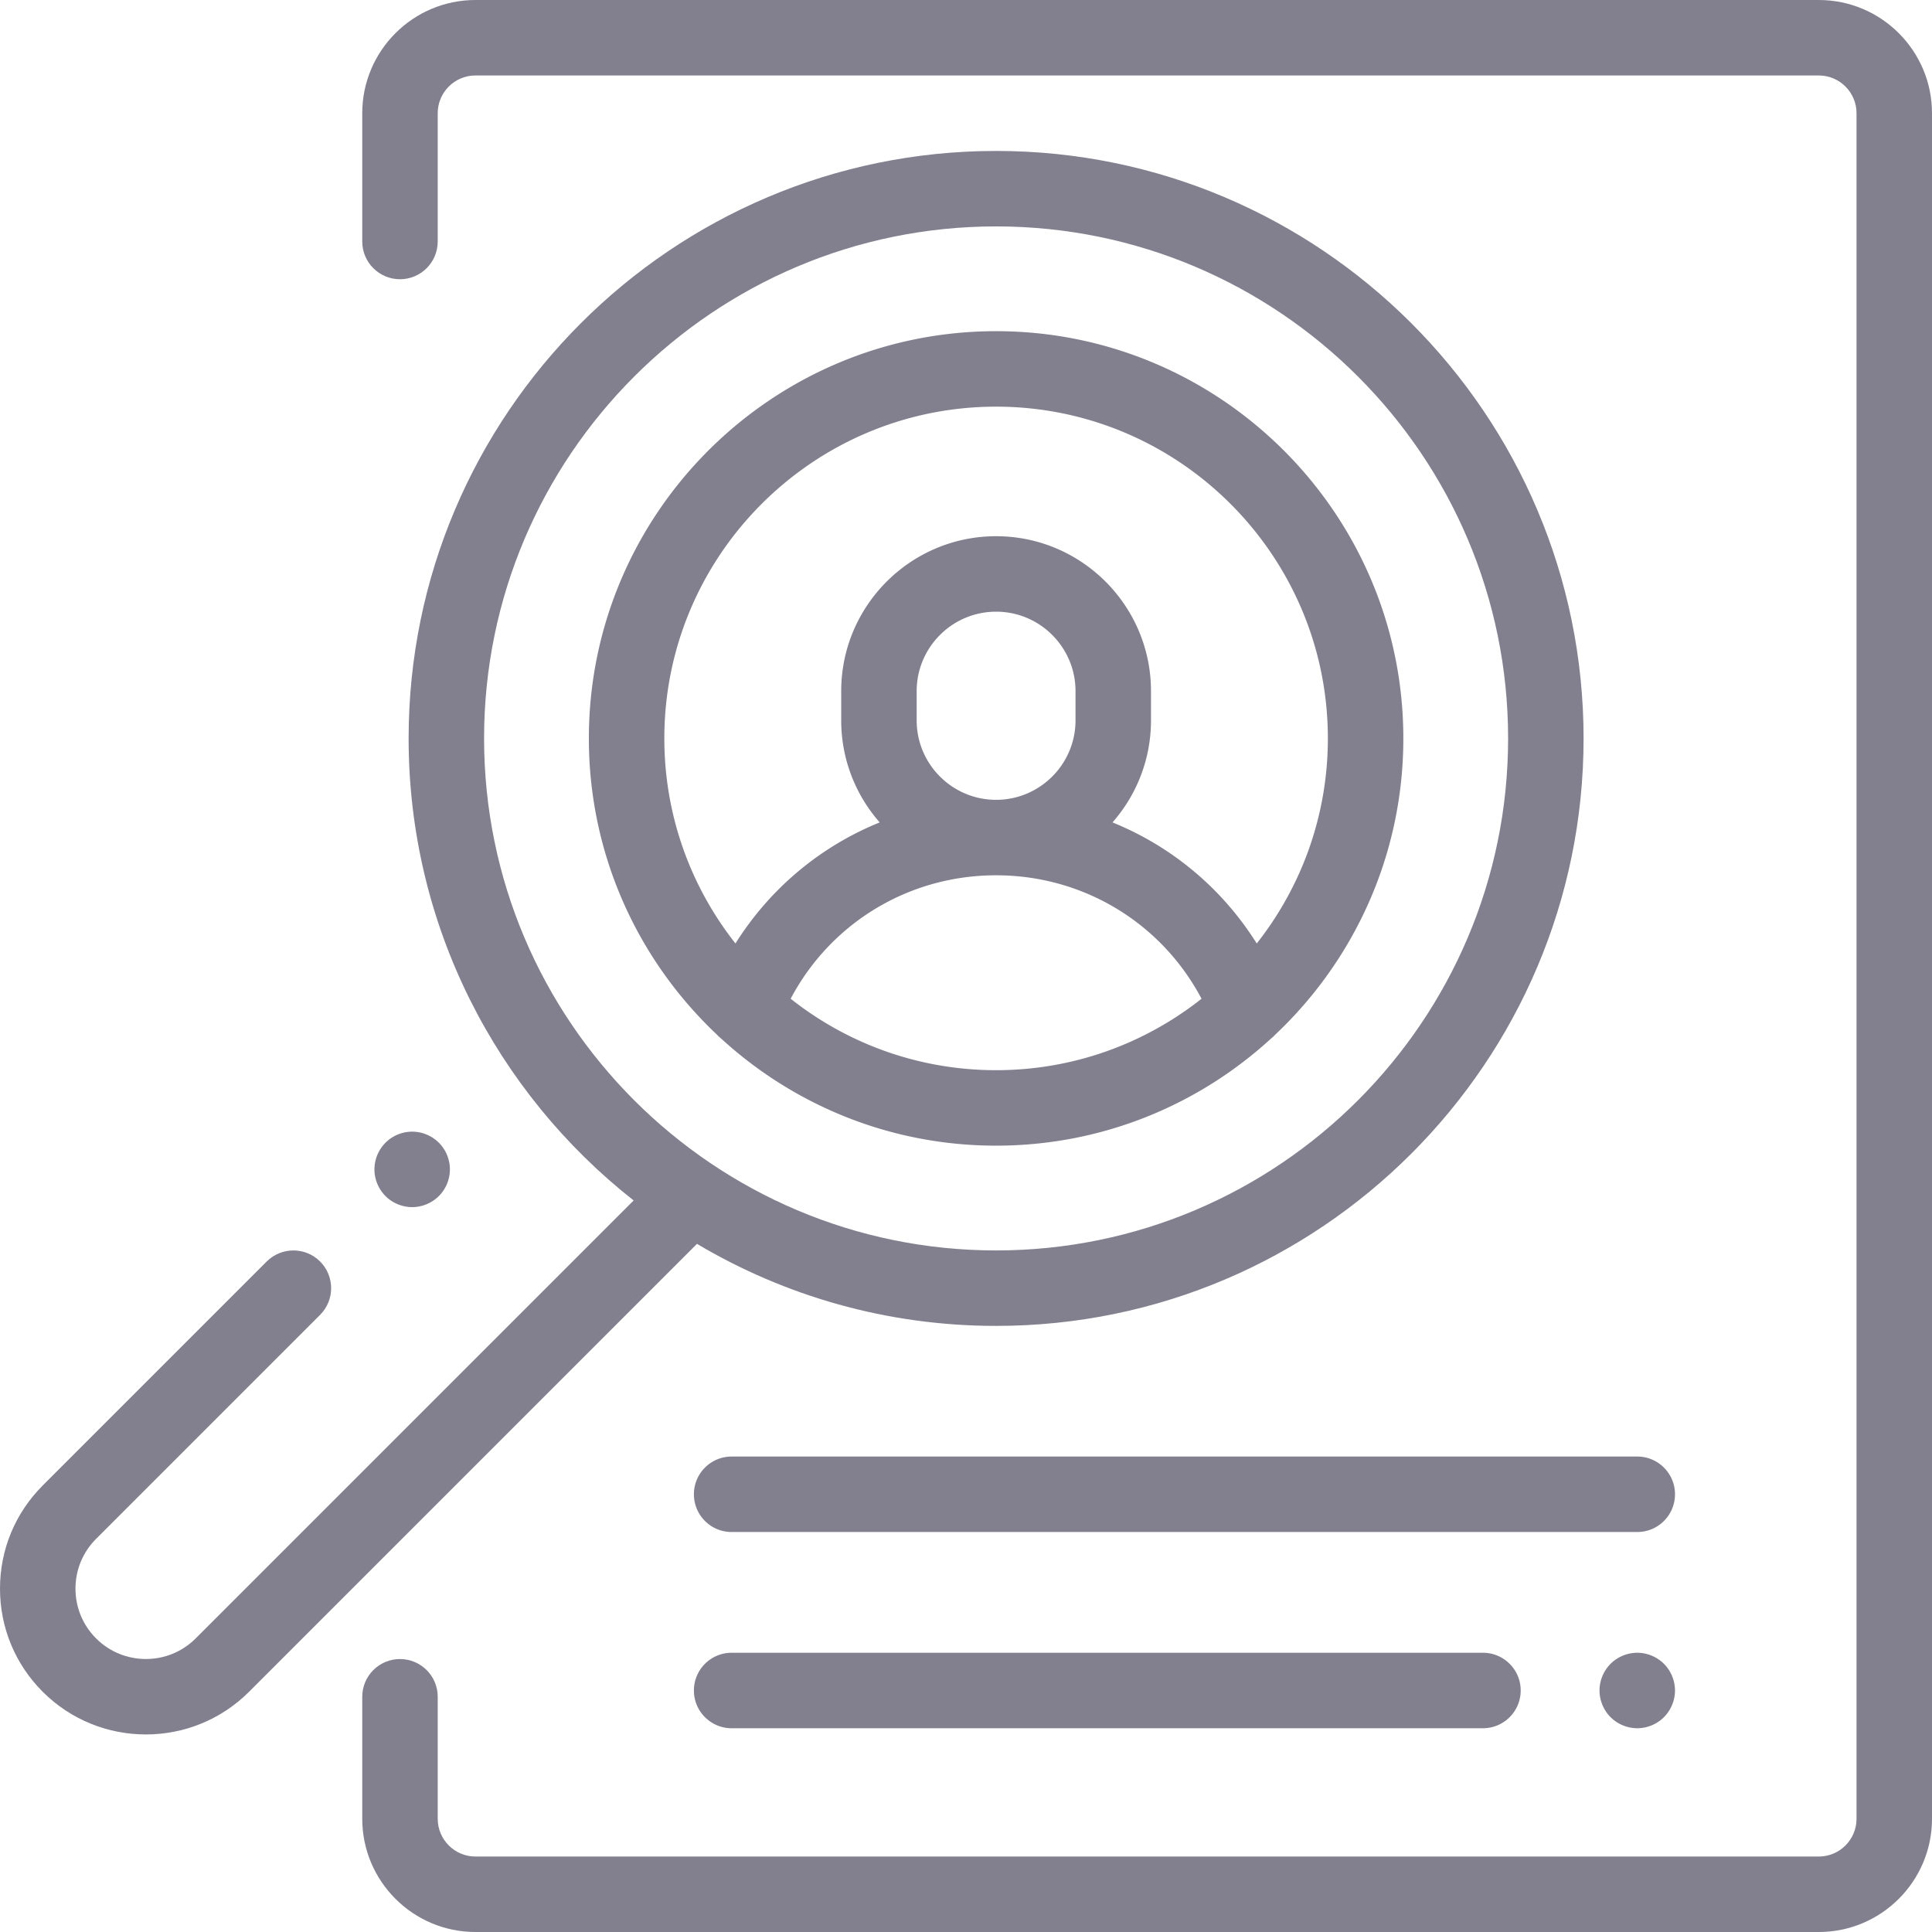 <svg xmlns="http://www.w3.org/2000/svg" width="512" height="512"><path d="M482 0H126c-16.542 0-30 13.458-30 30v34c0 5.522 4.477 10 10 10s10-4.478 10-10V30c0-5.514 4.486-10 10-10h356c5.514 0 10 4.486 10 10v452c0 5.514-4.486 10-10 10H126c-5.514 0-10-4.486-10-10v-32.335c0-5.522-4.477-10-10-10s-10 4.478-10 10V482c0 16.542 13.458 30 30 30h356c16.542 0 30-13.458 30-30V30c0-16.542-13.458-30-30-30z" fill="#827f8f"/><path d="M433.893 386h-240c-5.523 0-10 4.478-10 10s4.477 10 10 10h240c5.523 0 10-4.478 10-10s-4.477-10-10-10zm7.067 54.93a10.054 10.054 0 0 0-7.07-2.93c-2.63 0-5.21 1.069-7.07 2.93-1.86 1.861-2.93 4.44-2.93 7.07s1.07 5.21 2.93 7.069a10.077 10.077 0 0 0 7.07 2.931c2.64 0 5.21-1.07 7.07-2.931 1.86-1.859 2.93-4.439 2.93-7.069s-1.07-5.21-2.93-7.07zM393 438H193.893c-5.523 0-10 4.478-10 10s4.477 10 10 10H393c5.523 0 10-4.478 10-10s-4.477-10-10-10zM263.977 87.767c-59.508 0-107.922 48.414-107.922 107.923-.002 30.888 13.046 58.784 33.915 78.475a9.82 9.82 0 0 0 1.155 1.075c19.212 17.609 44.797 28.371 72.851 28.371s53.638-10.763 72.851-28.371c.418-.328.8-.691 1.155-1.075 20.869-19.691 33.917-47.587 33.917-78.475 0-59.509-48.414-107.923-107.922-107.923zm-.001 195.844c-20.543 0-39.46-7.083-54.444-18.933 10.616-20.082 31.301-32.717 54.444-32.717s43.828 12.635 54.444 32.717c-14.984 11.85-33.901 18.933-54.444 18.933zm-21.049-92.698v-7.763c0-11.606 9.442-21.049 21.048-21.049 11.606 0 21.048 9.442 21.048 21.049v7.763c0 11.605-9.442 21.048-21.048 21.048s-21.048-9.442-21.048-21.048zm90.12 59.118c-9.153-14.599-22.546-25.733-38.221-32.084 6.341-7.227 10.198-16.686 10.198-27.033v-7.763c0-22.635-18.414-41.049-41.048-41.049s-41.048 18.414-41.048 41.049v7.763c0 10.347 3.857 19.806 10.198 27.033-15.675 6.352-29.068 17.485-38.221 32.084-11.801-14.967-18.851-33.846-18.851-54.341-.001-48.481 39.441-87.923 87.922-87.923 48.48 0 87.922 39.442 87.922 87.923 0 20.495-7.05 39.374-18.851 54.341z" fill="#827f8f"/><path d="M263.976 40c-85.847 0-155.689 69.842-155.689 155.689 0 49.633 23.346 93.917 59.633 122.445L51.854 434.199c-7.275 7.275-19.113 7.275-26.389 0-3.524-3.524-5.465-8.21-5.465-13.194s1.941-9.67 5.466-13.194l59.36-59.36c3.905-3.905 3.905-10.237 0-14.143-3.905-3.904-10.237-3.904-14.142 0l-59.359 59.36C4.021 400.97 0 410.679 0 421.005s4.021 20.035 11.323 27.337c7.537 7.536 17.437 11.305 27.337 11.305 9.9 0 19.8-3.769 27.337-11.305l118.707-118.707c23.234 13.803 50.341 21.744 79.272 21.744 85.848 0 155.689-69.842 155.689-155.689S349.823 40 263.976 40zm0 291.378c-74.819 0-135.69-60.869-135.69-135.689C128.286 120.87 189.156 60 263.976 60s135.689 60.87 135.689 135.689-60.87 135.689-135.689 135.689z" fill="#827f8f"/><path d="M116.3 302.831a10.059 10.059 0 0 0-7.07-2.931c-2.63 0-5.21 1.07-7.07 2.931a10.072 10.072 0 0 0-2.93 7.069c0 2.631 1.07 5.21 2.93 7.07 1.86 1.86 4.44 2.93 7.07 2.93 2.64-.001 5.21-1.07 7.07-2.93a10.031 10.031 0 0 0 2.93-7.07c0-2.63-1.06-5.21-2.93-7.069z" fill="#827f8f"/></svg>